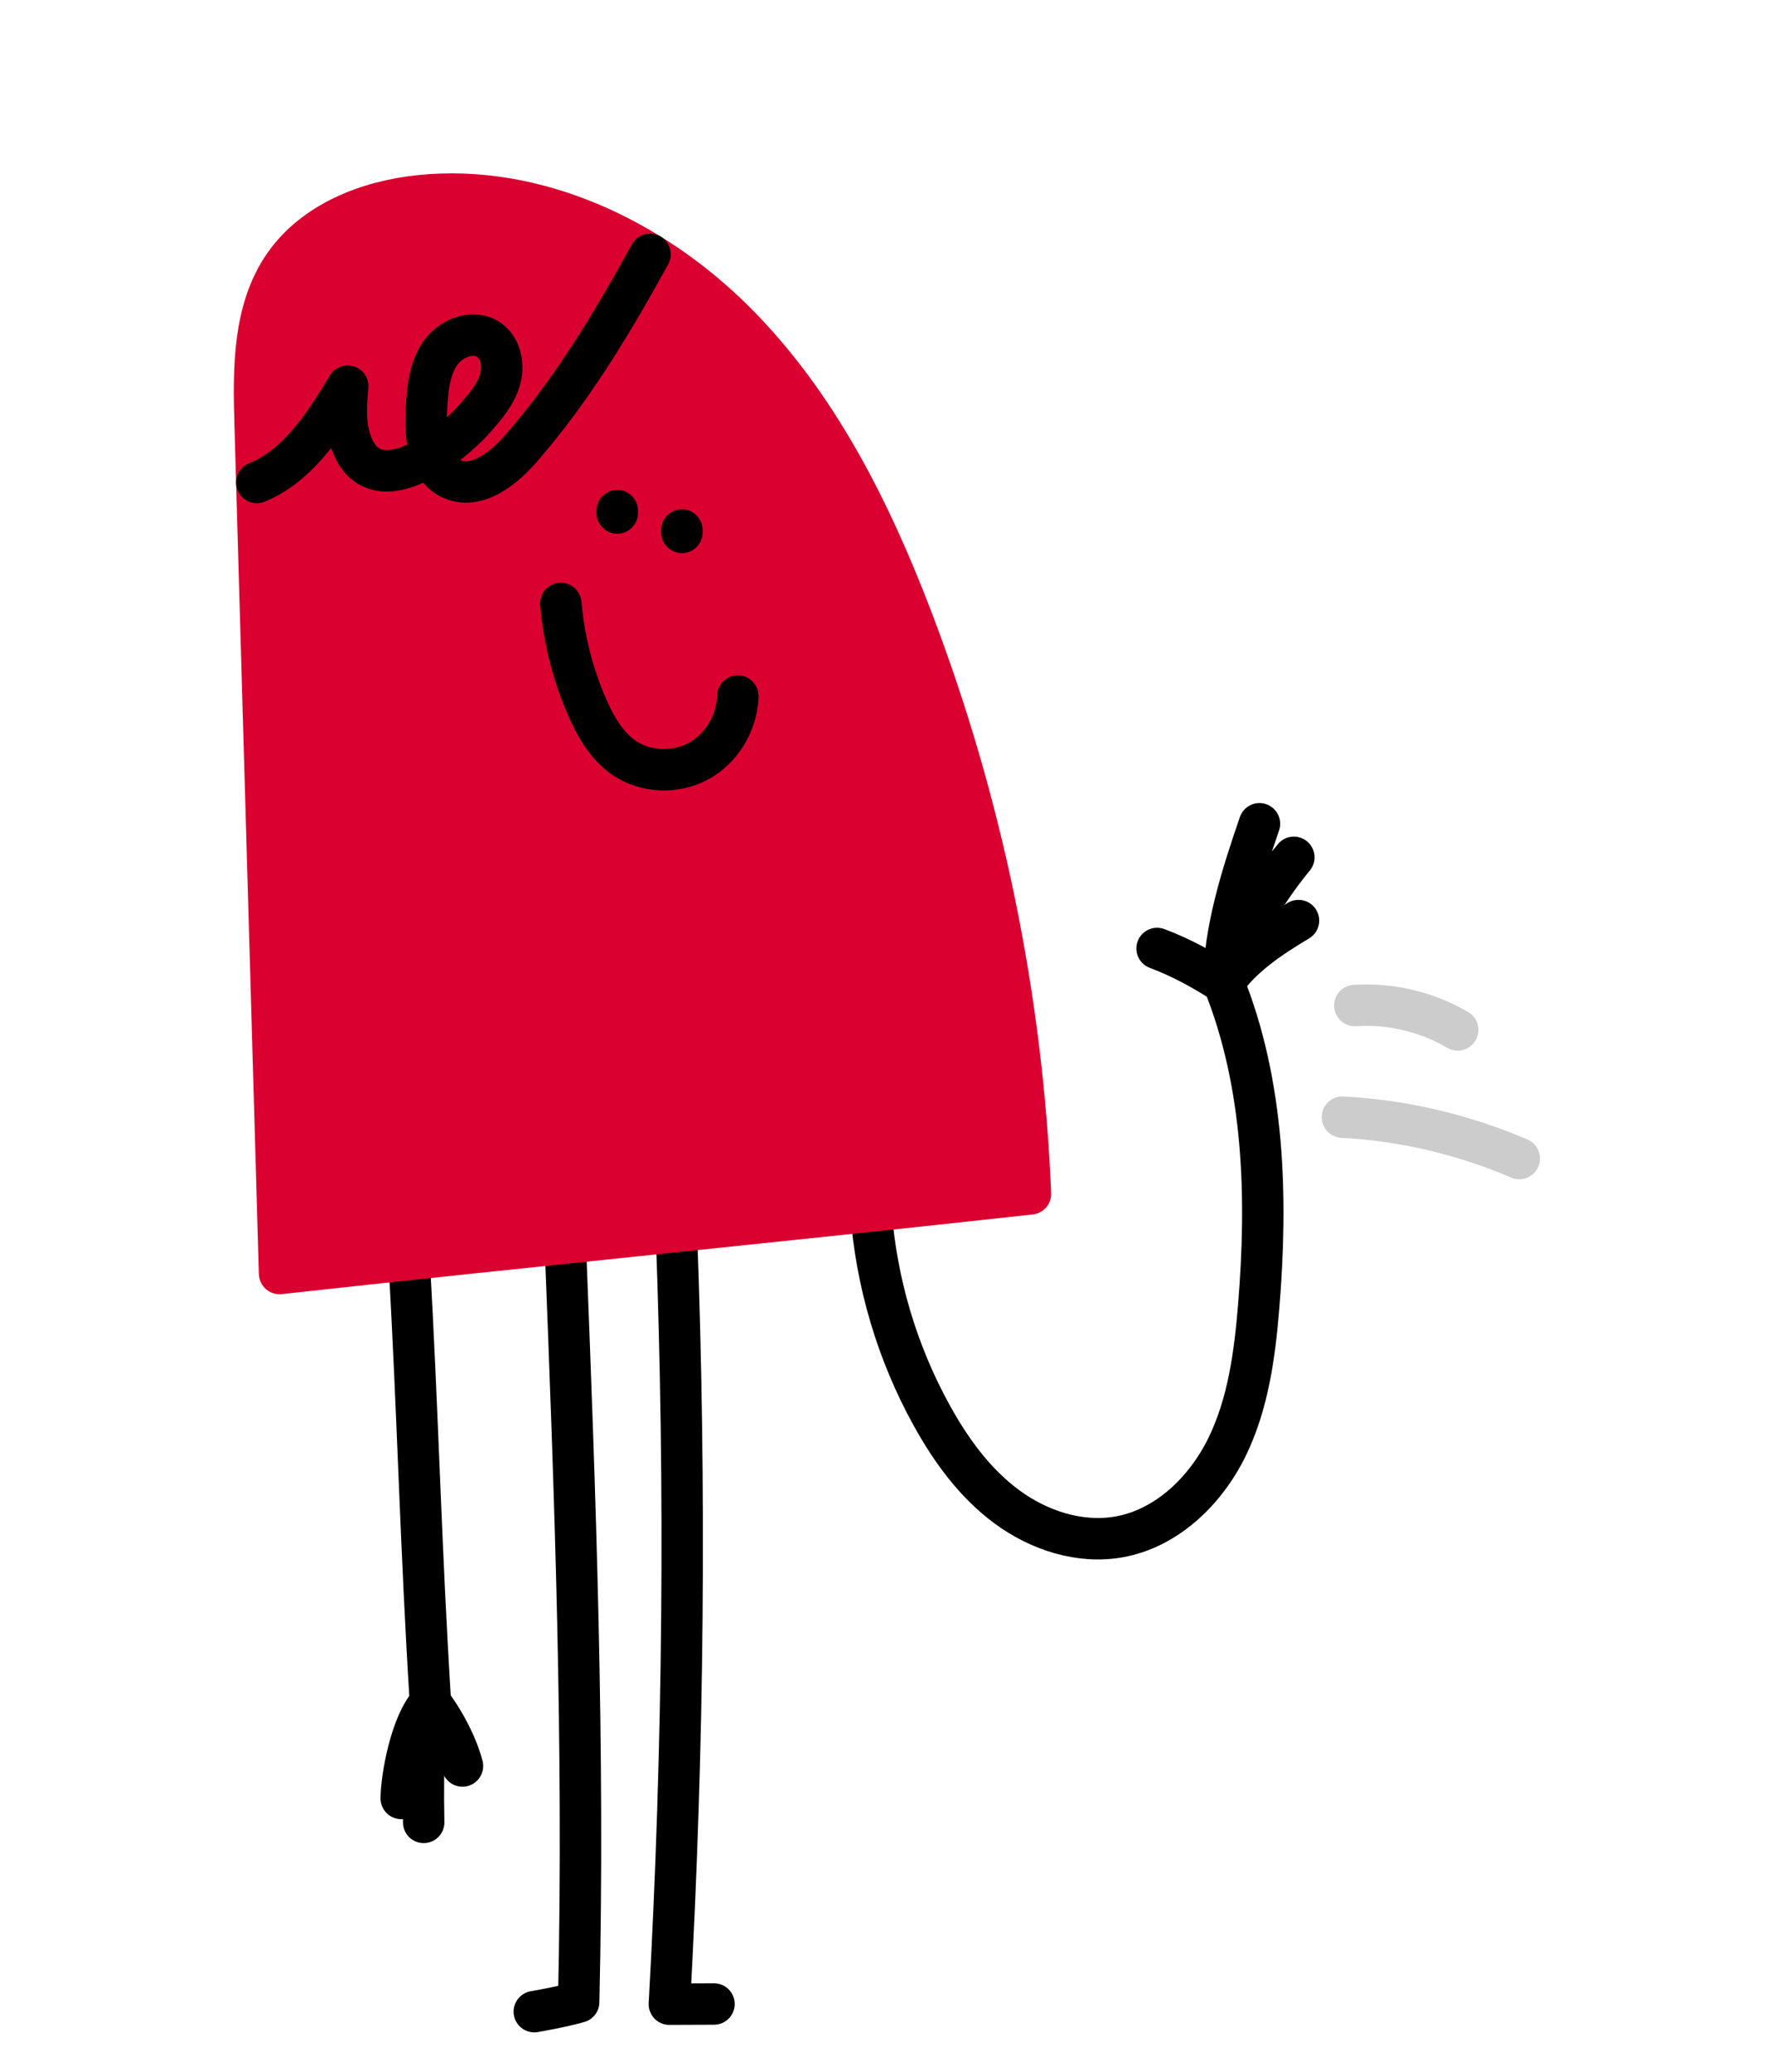 <svg width="300" height="350" viewBox="0 0 300 350" fill="none" xmlns="http://www.w3.org/2000/svg">
<path d="M114.313 208.044C115.953 251.544 115.553 295.114 113.133 338.584C115.813 338.584 117.993 338.554 120.673 338.554" stroke="black" stroke-width="7" stroke-linecap="round" stroke-linejoin="round"/>
<path d="M95.533 210.004C97.223 252.694 98.793 295.504 97.803 338.224C94.873 339.074 90.303 339.844 90.303 339.844" stroke="black" stroke-width="7" stroke-linecap="round" stroke-linejoin="round"/>
<path d="M69.133 212.784C70.633 238.584 71.103 261.414 72.753 287.664C75.583 291.394 77.463 295.564 78.163 298.344" stroke="black" stroke-width="7" stroke-linecap="round" stroke-linejoin="round"/>
<path d="M71.609 307.871C71.41 297.347 71.772 290.673 72.755 287.66C69.497 290.994 67.818 300.302 67.818 303.826" stroke="black" stroke-width="7" stroke-linecap="round" stroke-linejoin="round"/>
<path d="M206.803 166.024C213.713 183.204 214.253 202.284 212.733 220.744C212.063 228.894 210.953 237.204 207.343 244.544C203.723 251.884 197.183 258.214 189.123 259.644C182.493 260.814 175.563 258.544 170.143 254.534C164.733 250.534 160.683 244.944 157.433 239.044C151.603 228.474 148.103 216.634 147.203 204.594" stroke="black" stroke-width="7" stroke-linecap="round" stroke-linejoin="round"/>
<path d="M206.8 166.026C203.254 163.753 199.512 161.703 195.564 160.234" stroke="black" stroke-width="7" stroke-linecap="round" stroke-linejoin="round"/>
<path d="M212.867 139.168C209.902 147.799 206.983 156.903 206.801 166.026C209.315 158.419 213.592 151.026 218.679 144.836" stroke="black" stroke-width="7" stroke-linecap="round" stroke-linejoin="round"/>
<path d="M219.466 155.521C214.766 158.341 209.929 161.525 206.801 166.026" stroke="black" stroke-width="7" stroke-linecap="round" stroke-linejoin="round"/>
<path d="M174.164 201.689C172.784 168.526 165.994 135.595 154.144 104.59C147.108 86.182 138.052 68.101 124.075 54.208C110.097 40.315 90.526 31.034 70.924 33.07C62.118 33.984 53.06 37.529 48.019 44.807C42.782 52.369 42.849 62.269 43.114 71.463C44.493 119.357 45.872 167.251 47.251 215.145C88.726 210.58 132.689 206.254 174.164 201.689Z" fill="#DA002F" stroke="#DA002F" stroke-width="7" stroke-linecap="round" stroke-linejoin="round"/>
<path d="M58.754 65.254C55.624 70.364 52.364 75.604 47.554 79.174C46.284 80.104 44.884 80.904 43.404 81.514" stroke="black" stroke-width="7" stroke-linecap="round" stroke-linejoin="round"/>
<path d="M72.853 76.894C71.973 74.484 71.913 71.504 72.083 68.894C72.283 65.704 72.563 62.334 74.383 59.704C76.193 57.064 80.103 55.584 82.703 57.454C84.733 58.914 85.203 61.864 84.473 64.254C83.753 66.644 82.073 68.614 80.433 70.494C78.753 72.434 75.933 74.994 72.853 76.894ZM72.853 76.894C67.413 80.254 61.173 81.564 59.033 73.744C58.283 70.994 58.513 68.094 58.753 65.254" stroke="black" stroke-width="7" stroke-linecap="round" stroke-linejoin="round"/>
<path d="M109.864 42.964C103.504 54.524 96.704 65.844 88.053 75.764C85.034 79.224 80.504 82.794 76.314 80.904C74.564 80.114 73.493 78.654 72.853 76.894" stroke="black" stroke-width="7" stroke-linecap="round" stroke-linejoin="round"/>
<path d="M104.322 86.667V86.265" stroke="black" stroke-width="7" stroke-linecap="round" stroke-linejoin="round"/>
<path d="M115.25 89.945V89.543" stroke="black" stroke-width="7" stroke-linecap="round" stroke-linejoin="round"/>
<path d="M94.783 101.946C95.298 107.965 96.802 113.899 99.217 119.437C100.642 122.706 102.484 125.954 105.417 127.984C109.085 130.525 114.207 130.707 118.113 128.551C122.02 126.395 124.579 122.048 124.705 117.588" stroke="black" stroke-width="7" stroke-linecap="round" stroke-linejoin="round"/>
<path d="M226.885 188.728C237.161 189.264 247.324 191.672 256.784 195.721" stroke="#CCCCCC" stroke-width="7" stroke-linecap="round" stroke-linejoin="round"/>
<path d="M228.984 169.874C235.018 169.477 241.161 170.933 246.375 173.994" stroke="#CCCCCC" stroke-width="7" stroke-linecap="round" stroke-linejoin="round"/>
</svg>
